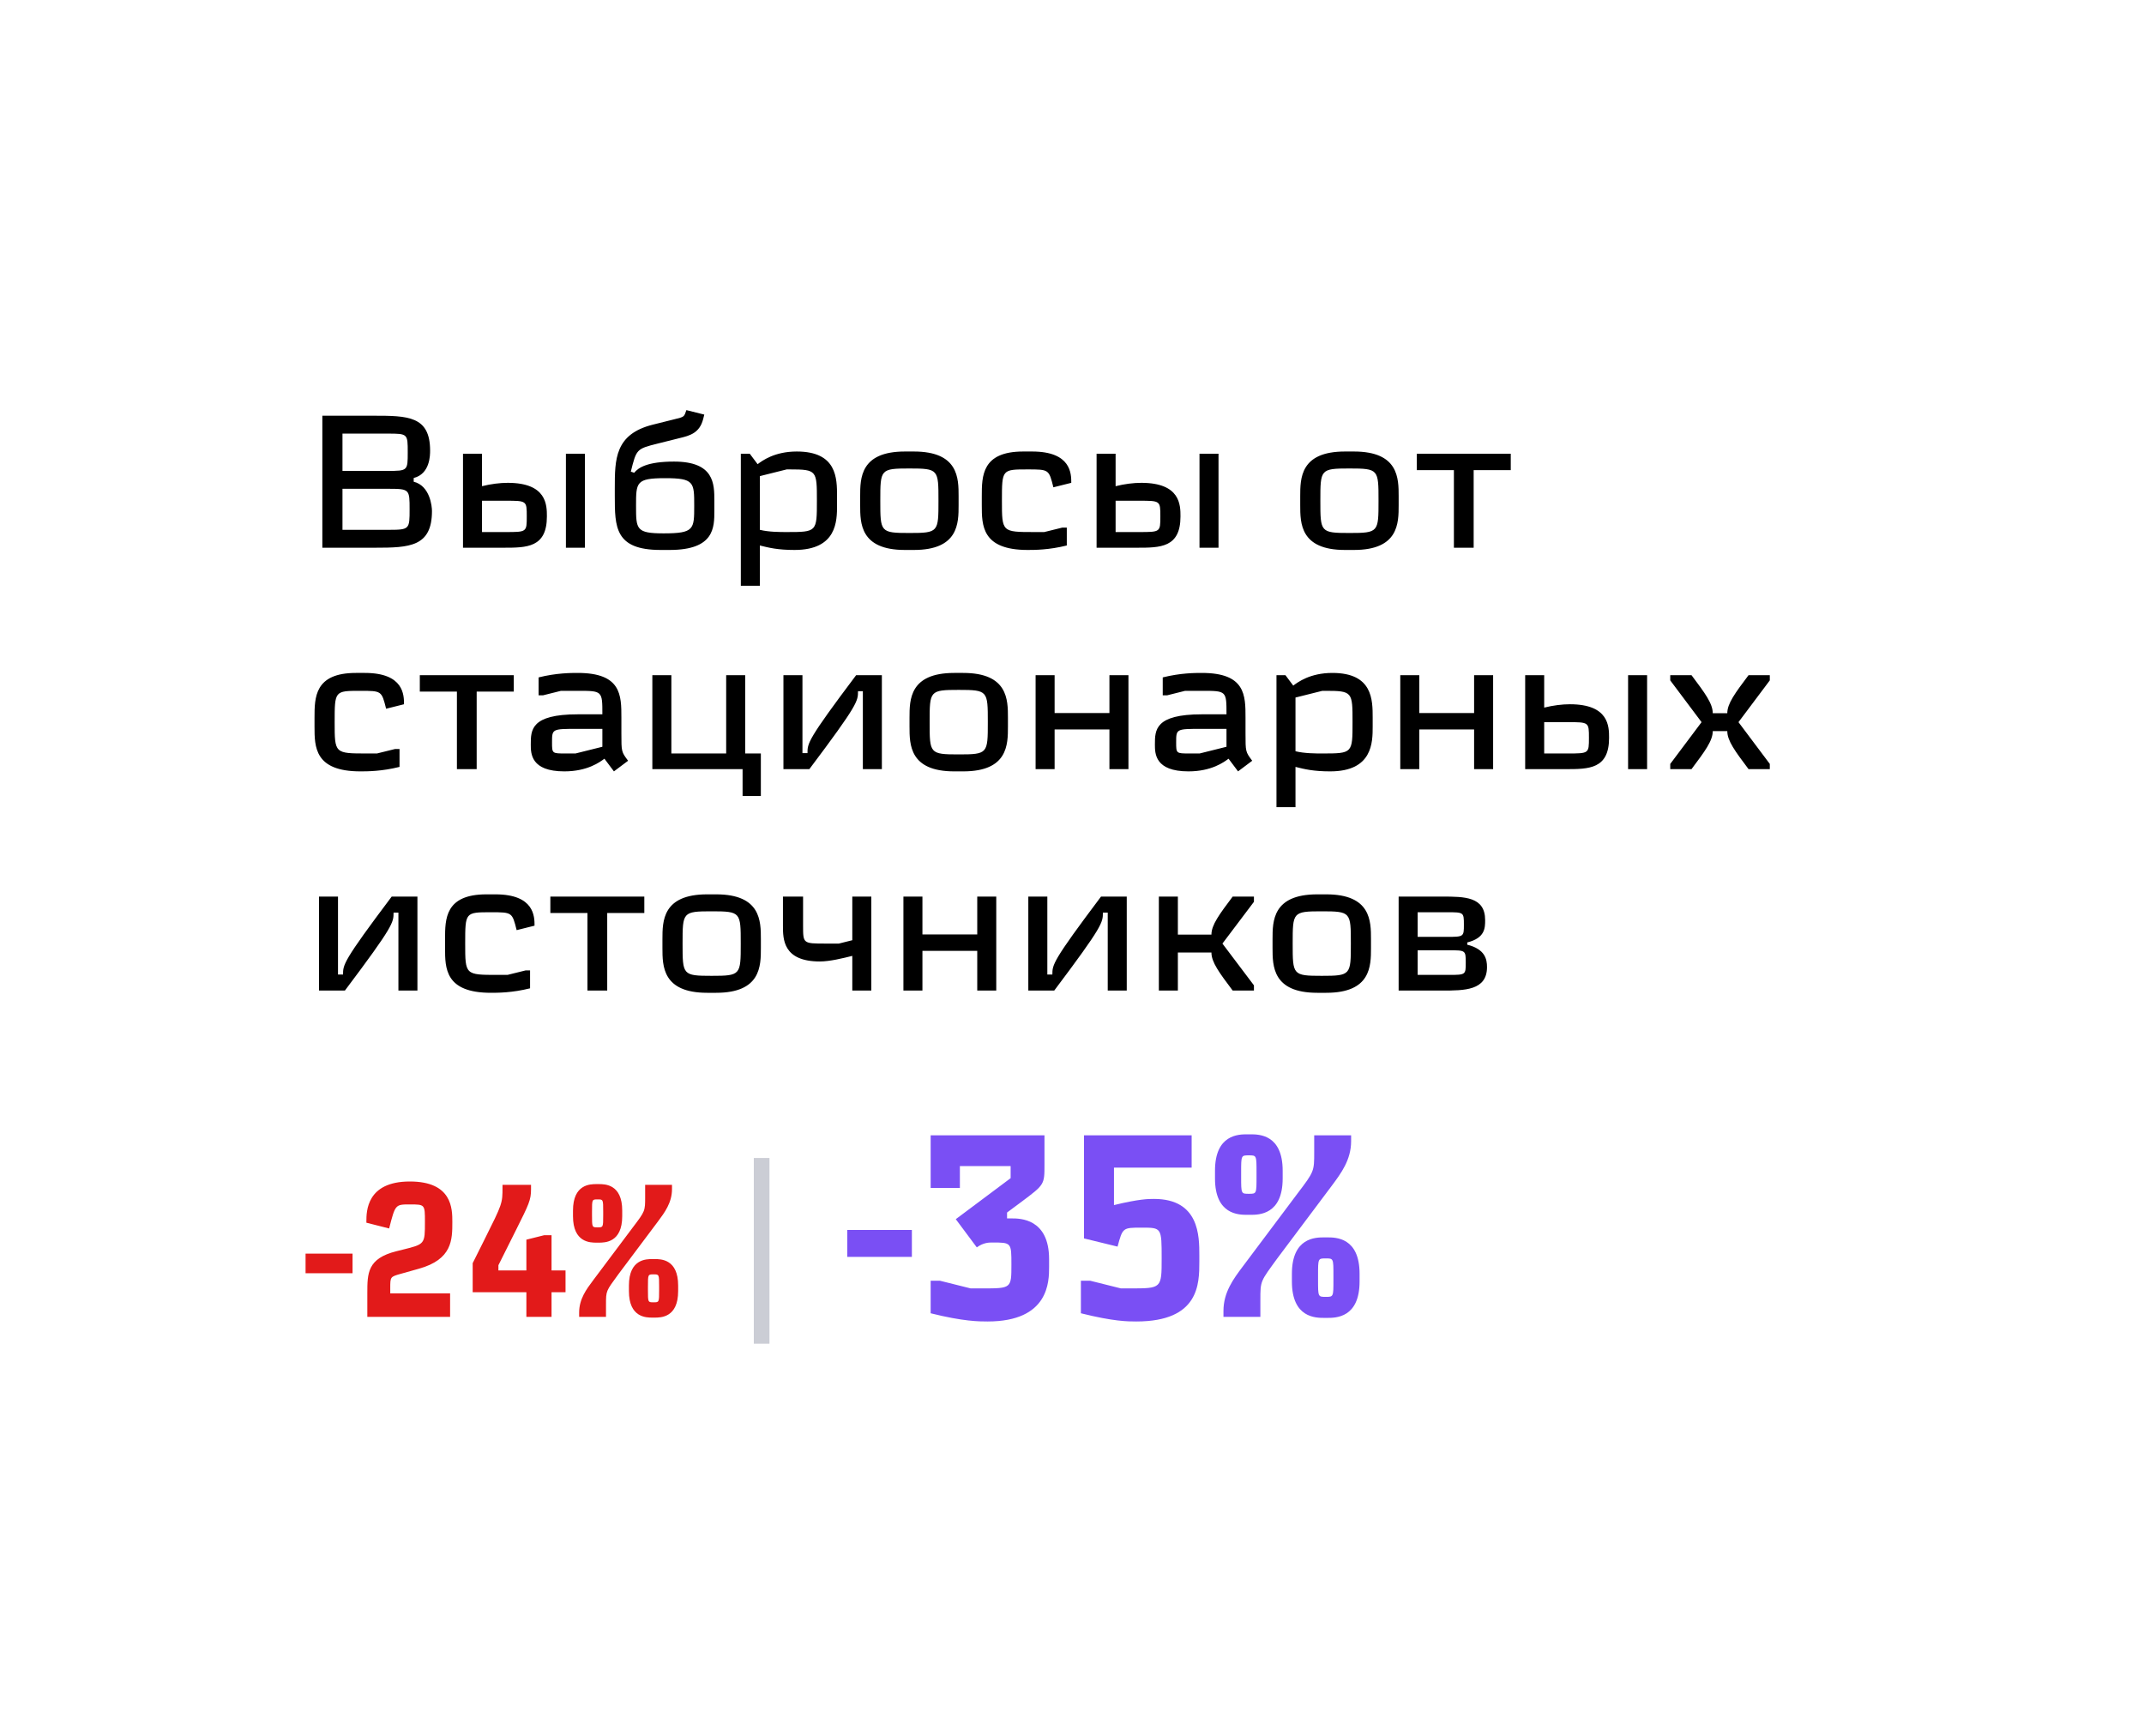 <svg width="184" height="149" viewBox="0 0 184 149" fill="none" xmlns="http://www.w3.org/2000/svg">
<g filter="url(#filter0_d)">
<path d="M14 26C14 21.582 17.582 18 22 18H162C166.418 18 170 21.582 170 26V121C170 125.418 166.418 129 162 129H160.056C155.52 129 151.891 132.767 152.061 137.3L152.125 139L134.211 129.872C133.086 129.299 131.842 129 130.579 129H22C17.582 129 14 125.418 14 121V26Z" fill="white"/>
</g>
<path d="M26.224 107.576V109.256H30.256V107.576H26.224ZM35.172 101.384C31.444 101.384 31.444 103.976 31.444 104.808V104.92L33.396 105.416C33.924 103.352 33.924 103.352 35.172 103.352C36.468 103.352 36.468 103.352 36.468 104.84C36.468 106.76 36.468 106.76 34.596 107.224L34.02 107.368C31.524 107.992 31.524 109.256 31.524 110.984V113H38.628V110.984H33.492V110.552C33.492 109.56 33.492 109.56 34.404 109.304L35.94 108.872C38.82 108.072 38.82 106.376 38.82 104.856C38.82 103.736 38.82 101.384 35.172 101.384ZM45.174 110.888V113H47.334V110.888H48.534V109.016H47.334V105.992H46.71L45.174 106.376V109.016H42.774V108.568L44.31 105.496C45.382 103.352 45.574 102.968 45.574 102.056V101.672H43.126V101.864C43.126 103.272 43.126 103.272 41.574 106.376L40.566 108.392V110.888H45.174ZM50.903 109.864C50.327 110.632 49.703 111.464 49.703 112.632V113H52.007V111.96C52.007 110.728 52.007 110.808 53.063 109.352L56.471 104.808C57.031 104.056 57.671 103.208 57.671 102.04V101.672H55.367V102.712C55.367 103.928 55.367 103.928 54.311 105.32L50.903 109.864ZM53.399 103.88C53.399 101.608 51.911 101.608 51.383 101.608H51.191C50.663 101.608 49.175 101.608 49.175 103.88V104.36C49.175 106.632 50.663 106.632 51.191 106.632H51.383C51.911 106.632 53.399 106.632 53.399 104.36V103.88ZM50.807 103.976C50.807 102.92 50.807 102.92 51.287 102.92C51.767 102.92 51.767 102.92 51.767 103.976V104.264C51.767 105.32 51.767 105.32 51.287 105.32C50.807 105.32 50.807 105.32 50.807 104.264V103.976ZM58.199 110.312C58.199 108.04 56.711 108.04 56.183 108.04H55.991C55.463 108.04 53.975 108.04 53.975 110.312V110.792C53.975 113.064 55.463 113.064 55.991 113.064H56.183C56.711 113.064 58.199 113.064 58.199 110.792V110.312ZM55.607 110.408C55.607 109.352 55.607 109.352 56.087 109.352C56.567 109.352 56.567 109.352 56.567 110.408V110.696C56.567 111.752 56.567 111.752 56.087 111.752C55.607 111.752 55.607 111.752 55.607 110.696V110.408Z" fill="#E21A1A"/>
<path d="M64.693 115.304H66.037V99.368H64.693V115.304Z" fill="#CBCDD5"/>
<path d="M72.714 105.542V107.852H78.258V105.542H72.714ZM85.15 106.62C86.8 106.62 86.8 106.62 86.8 108.512C86.8 110.558 86.8 110.558 84.292 110.558H83.302L80.662 109.898H79.87V112.692C82.686 113.396 84.028 113.396 84.754 113.396C90.034 113.396 90.034 109.964 90.034 108.71V108.05C90.034 104.552 87.526 104.552 86.822 104.552H86.426V104.046L87.702 103.1C89.638 101.648 89.638 101.648 89.638 99.932V97.424H79.87V101.934H82.378V100.064H86.734V101.098L82.026 104.618L83.83 107.038C84.402 106.62 84.886 106.62 85.15 106.62ZM102.928 107.72C102.928 106.07 102.928 102.88 99.034 102.88C98.572 102.88 97.78 102.88 95.602 103.408V100.196H102.268V97.424H93.028V106.268L95.91 106.972C96.35 105.344 96.35 105.344 97.978 105.344C99.694 105.344 99.694 105.344 99.694 107.984C99.694 110.558 99.694 110.558 96.988 110.558H96.196L93.556 109.898H92.764V112.692C95.58 113.396 96.79 113.396 97.516 113.396C102.928 113.396 102.928 110.162 102.928 108.248V107.72ZM106.648 108.688C105.856 109.744 104.998 110.888 104.998 112.494V113H108.166V111.57C108.166 109.876 108.166 109.986 109.618 107.984L114.304 101.736C115.074 100.702 115.954 99.536 115.954 97.93V97.424H112.786V98.854C112.786 100.526 112.786 100.526 111.334 102.44L106.648 108.688ZM110.08 100.46C110.08 97.336 108.034 97.336 107.308 97.336H107.044C106.318 97.336 104.272 97.336 104.272 100.46V101.12C104.272 104.244 106.318 104.244 107.044 104.244H107.308C108.034 104.244 110.08 104.244 110.08 101.12V100.46ZM106.516 100.592C106.516 99.14 106.516 99.14 107.176 99.14C107.836 99.14 107.836 99.14 107.836 100.592V100.988C107.836 102.44 107.836 102.44 107.176 102.44C106.516 102.44 106.516 102.44 106.516 100.988V100.592ZM116.68 109.304C116.68 106.18 114.634 106.18 113.908 106.18H113.644C112.918 106.18 110.872 106.18 110.872 109.304V109.964C110.872 113.088 112.918 113.088 113.644 113.088H113.908C114.634 113.088 116.68 113.088 116.68 109.964V109.304ZM113.116 109.436C113.116 107.984 113.116 107.984 113.776 107.984C114.436 107.984 114.436 107.984 114.436 109.436V109.832C114.436 111.284 114.436 111.284 113.776 111.284C113.116 111.284 113.116 111.284 113.116 109.832V109.436Z" fill="#7A4FF4"/>
<path d="M33.424 41.944C35.152 41.944 35.152 42.024 35.152 43.704C35.152 45.384 35.152 45.464 33.424 45.464H29.392V41.944H33.424ZM33.264 37.208C34.992 37.208 34.992 37.224 34.992 38.808C34.992 40.392 34.992 40.408 33.264 40.408H29.392V37.208H33.264ZM32.176 47C35.152 47 37.072 46.92 37.072 43.848C37.072 43.464 36.912 41.688 35.504 41.336V41.016C36.912 40.664 36.912 39.048 36.912 38.664C36.912 35.688 34.992 35.672 32.016 35.672H27.664V47H32.176ZM48.567 38.936V47H50.199V38.936H48.567ZM39.735 47H43.191C45.207 47 46.935 47 46.935 44.312C46.935 43.352 46.935 41.432 43.575 41.432C42.903 41.432 42.135 41.528 41.367 41.72V38.936H39.735V47ZM43.383 42.968C45.207 42.968 45.207 42.968 45.207 44.312C45.207 45.656 45.207 45.656 43.383 45.656H41.367V42.968H43.383ZM58.33 37.592C59.194 37.384 60.042 37.16 60.346 35.96L60.442 35.576L58.906 35.192C58.714 35.768 58.73 35.768 57.946 35.96L56.026 36.44C52.762 37.256 52.762 39.416 52.762 41.912V42.536C52.762 45.224 52.762 47.192 56.698 47.192H57.466C61.306 47.192 61.306 45.272 61.306 43.832V42.968C61.306 41.528 61.306 39.608 57.85 39.608C55.546 39.608 54.778 40.136 54.426 40.568L54.138 40.472C54.618 38.552 54.618 38.52 56.41 38.072L58.33 37.592ZM57.082 41.032C59.578 41.032 59.578 41.384 59.578 43.4C59.578 45.416 59.578 45.768 56.954 45.768C54.586 45.768 54.586 45.416 54.586 43.4C54.586 41.384 54.586 41.032 57.082 41.032ZM63.579 38.936V50.264H65.211V46.808C65.979 47 66.747 47.192 68.187 47.192C71.835 47.192 71.835 44.696 71.835 43.352V42.584C71.835 41.048 71.835 38.744 68.379 38.744C66.459 38.744 65.403 39.544 65.019 39.832L64.347 38.936H63.579ZM70.107 42.968C70.107 45.64 70.107 45.656 67.515 45.656C66.939 45.656 65.979 45.656 65.211 45.464V40.856L67.515 40.28H67.787C70.107 40.28 70.107 40.376 70.107 42.968ZM75.548 42.968C75.548 40.28 75.548 40.2 78.044 40.2C80.54 40.2 80.54 40.28 80.54 42.968C80.54 45.656 80.54 45.736 78.044 45.736C75.548 45.736 75.548 45.656 75.548 42.968ZM73.82 43.352C73.82 44.888 73.82 47.192 77.66 47.192H78.428C82.268 47.192 82.268 44.888 82.268 43.352V42.584C82.268 41.048 82.268 38.744 78.428 38.744H77.66C73.82 38.744 73.82 41.048 73.82 42.584V43.352ZM88.194 47.192C88.77 47.192 90.018 47.192 91.554 46.808V45.272H91.17L89.618 45.656H88.77C85.986 45.656 85.986 45.656 85.986 42.968C85.986 40.28 85.986 40.28 88.194 40.28C90.018 40.28 90.018 40.28 90.402 41.816L91.938 41.432C91.938 40.664 91.938 38.744 88.578 38.744H87.81C84.258 38.744 84.258 40.856 84.258 42.584V43.352C84.258 45.08 84.258 47.192 88.194 47.192ZM102.942 38.936V47H104.574V38.936H102.942ZM94.11 47H97.566C99.582 47 101.31 47 101.31 44.312C101.31 43.352 101.31 41.432 97.95 41.432C97.278 41.432 96.51 41.528 95.742 41.72V38.936H94.11V47ZM97.758 42.968C99.582 42.968 99.582 42.968 99.582 44.312C99.582 45.656 99.582 45.656 97.758 45.656H95.742V42.968H97.758ZM113.314 42.968C113.314 40.28 113.314 40.2 115.81 40.2C118.306 40.2 118.306 40.28 118.306 42.968C118.306 45.656 118.306 45.736 115.81 45.736C113.314 45.736 113.314 45.656 113.314 42.968ZM111.586 43.352C111.586 44.888 111.586 47.192 115.426 47.192H116.194C120.034 47.192 120.034 44.888 120.034 43.352V42.584C120.034 41.048 120.034 38.744 116.194 38.744H115.426C111.586 38.744 111.586 41.048 111.586 42.584V43.352ZM129.655 38.936H121.591V40.344H124.775V47H126.471V40.344H129.655V38.936ZM30.928 66.192C31.504 66.192 32.752 66.192 34.288 65.808V64.272H33.904L32.352 64.656H31.504C28.72 64.656 28.72 64.656 28.72 61.968C28.72 59.28 28.72 59.28 30.928 59.28C32.752 59.28 32.752 59.28 33.136 60.816L34.672 60.432C34.672 59.664 34.672 57.744 31.312 57.744H30.544C26.992 57.744 26.992 59.856 26.992 61.584V62.352C26.992 64.08 26.992 66.192 30.928 66.192ZM44.093 57.936H36.029V59.344H39.213V66H40.909V59.344H44.093V57.936ZM52.688 66.192L53.904 65.28C53.328 64.512 53.328 64.512 53.328 62.928V61.584C53.328 59.664 53.328 57.744 49.584 57.744C49.008 57.744 47.76 57.744 46.224 58.128V59.664H46.608L48.144 59.28H49.584C51.696 59.28 51.696 59.28 51.696 61.296H49.584C45.552 61.296 45.552 62.64 45.552 63.888C45.552 64.656 45.552 66.192 48.432 66.192C50.416 66.192 51.488 65.392 51.872 65.104L52.688 66.192ZM47.376 63.696C47.376 62.544 47.376 62.544 49.584 62.544H51.696V64.08L49.392 64.656H48.528C47.376 64.656 47.376 64.656 47.376 63.696ZM65.297 68.304V64.656H63.953V57.936H62.321V64.656H57.617V57.936H55.985V66H63.729V68.304H65.297ZM69.459 66C73.635 60.448 73.635 60.16 73.635 59.312H74.051V66H75.683V57.936H73.475C69.299 63.488 69.299 63.776 69.299 64.624H68.867V57.936H67.235V66H69.459ZM79.782 61.968C79.782 59.28 79.782 59.2 82.278 59.2C84.775 59.2 84.775 59.28 84.775 61.968C84.775 64.656 84.775 64.736 82.278 64.736C79.782 64.736 79.782 64.656 79.782 61.968ZM78.055 62.352C78.055 63.888 78.055 66.192 81.894 66.192H82.662C86.502 66.192 86.502 63.888 86.502 62.352V61.584C86.502 60.048 86.502 57.744 82.662 57.744H81.894C78.055 57.744 78.055 60.048 78.055 61.584V62.352ZM95.212 57.936V61.184H90.508V57.936H88.876V66H90.508V62.592H95.212V66H96.844V57.936H95.212ZM106.251 66.192L107.467 65.28C106.891 64.512 106.891 64.512 106.891 62.928V61.584C106.891 59.664 106.891 57.744 103.147 57.744C102.571 57.744 101.323 57.744 99.787 58.128V59.664H100.171L101.707 59.28H103.147C105.259 59.28 105.259 59.28 105.259 61.296H103.147C99.115 61.296 99.115 62.64 99.115 63.888C99.115 64.656 99.115 66.192 101.995 66.192C103.979 66.192 105.051 65.392 105.435 65.104L106.251 66.192ZM100.939 63.696C100.939 62.544 100.939 62.544 103.147 62.544H105.259V64.08L102.955 64.656H102.091C100.939 64.656 100.939 64.656 100.939 63.696ZM109.548 57.936V69.264H111.18V65.808C111.948 66 112.716 66.192 114.156 66.192C117.804 66.192 117.804 63.696 117.804 62.352V61.584C117.804 60.048 117.804 57.744 114.348 57.744C112.428 57.744 111.372 58.544 110.988 58.832L110.316 57.936H109.548ZM116.076 61.968C116.076 64.64 116.076 64.656 113.484 64.656C112.908 64.656 111.948 64.656 111.18 64.464V59.856L113.484 59.28H113.756C116.076 59.28 116.076 59.376 116.076 61.968ZM126.509 57.936V61.184H121.805V57.936H120.173V66H121.805V62.592H126.509V66H128.141V57.936H126.509ZM139.724 57.936V66H141.356V57.936H139.724ZM130.892 66H134.348C136.364 66 138.092 66 138.092 63.312C138.092 62.352 138.092 60.432 134.732 60.432C134.06 60.432 133.292 60.528 132.524 60.72V57.936H130.892V66ZM134.54 61.968C136.364 61.968 136.364 61.968 136.364 63.312C136.364 64.656 136.364 64.656 134.54 64.656H132.524V61.968H134.54ZM145.166 66C146.318 64.464 146.99 63.568 146.99 62.736H148.238C148.238 63.568 148.91 64.464 150.062 66H151.886V65.552L149.198 61.968L151.886 58.384V57.936H150.062C148.91 59.472 148.238 60.368 148.238 61.2H146.99C146.99 60.368 146.318 59.472 145.166 57.936H143.342V58.384L146.03 61.968L143.342 65.552V66H145.166ZM29.6 85C33.776 79.448 33.776 79.16 33.776 78.312H34.192V85H35.824V76.936H33.616C29.44 82.488 29.44 82.776 29.44 83.624H29.008V76.936H27.376V85H29.6ZM42.131 85.192C42.707 85.192 43.955 85.192 45.491 84.808V83.272H45.107L43.555 83.656H42.707C39.923 83.656 39.923 83.656 39.923 80.968C39.923 78.28 39.923 78.28 42.131 78.28C43.955 78.28 43.955 78.28 44.339 79.816L45.875 79.432C45.875 78.664 45.875 76.744 42.515 76.744H41.747C38.195 76.744 38.195 78.856 38.195 80.584V81.352C38.195 83.08 38.195 85.192 42.131 85.192ZM55.296 76.936H47.232V78.344H50.416V85H52.112V78.344H55.296V76.936ZM58.579 80.968C58.579 78.28 58.579 78.2 61.075 78.2C63.571 78.2 63.571 78.28 63.571 80.968C63.571 83.656 63.571 83.736 61.075 83.736C58.579 83.736 58.579 83.656 58.579 80.968ZM56.851 81.352C56.851 82.888 56.851 85.192 60.691 85.192H61.459C65.299 85.192 65.299 82.888 65.299 81.352V80.584C65.299 79.048 65.299 76.744 61.459 76.744H60.691C56.851 76.744 56.851 79.048 56.851 80.584V81.352ZM67.193 76.936V79.432C67.193 80.584 67.193 82.504 70.361 82.504C71.225 82.504 72.377 82.216 73.145 82.024V85H74.777V76.936H73.145V80.68L71.993 80.968H70.841C68.921 80.968 68.921 80.968 68.921 79.432V76.936H67.193ZM83.868 76.936V80.184H79.164V76.936H77.532V85H79.164V81.592H83.868V85H85.5V76.936H83.868ZM90.475 85C94.651 79.448 94.651 79.16 94.651 78.312H95.067V85H96.699V76.936H94.491C90.315 82.488 90.315 82.776 90.315 83.624H89.883V76.936H88.251V85H90.475ZM107.614 77.384V76.936H105.79C104.638 78.472 103.966 79.368 103.966 80.2H101.086V76.936H99.454V85H101.086V81.736H103.966C103.966 82.568 104.638 83.464 105.79 85H107.614V84.552L104.91 80.968L107.614 77.384ZM110.939 80.968C110.939 78.28 110.939 78.2 113.435 78.2C115.931 78.2 115.931 78.28 115.931 80.968C115.931 83.656 115.931 83.736 113.435 83.736C110.939 83.736 110.939 83.656 110.939 80.968ZM109.211 81.352C109.211 82.888 109.211 85.192 113.051 85.192H113.819C117.659 85.192 117.659 82.888 117.659 81.352V80.584C117.659 79.048 117.659 76.744 113.819 76.744H113.051C109.211 76.744 109.211 79.048 109.211 80.584V81.352ZM120.032 85H123.76C125.68 85 127.616 85 127.616 82.984C127.616 82.312 127.456 81.448 125.92 81.064V80.872C127.456 80.488 127.456 79.624 127.456 78.952C127.456 76.936 125.68 76.936 123.76 76.936H120.032V85ZM124.352 81.544C125.776 81.544 125.792 81.544 125.792 82.6C125.792 83.64 125.792 83.656 124.352 83.656H121.664V81.544H124.352ZM124.192 78.28C125.616 78.28 125.632 78.28 125.632 79.336C125.632 80.376 125.632 80.392 124.192 80.392H121.664V78.28H124.192Z" fill="black"/>
<defs>
<filter id="filter0_d" x="0" y="0" width="184" height="149" filterUnits="userSpaceOnUse" color-interpolation-filters="sRGB">
<feFlood flood-opacity="0" result="BackgroundImageFix"/>
<feColorMatrix in="SourceAlpha" type="matrix" values="0 0 0 0 0 0 0 0 0 0 0 0 0 0 0 0 0 0 127 0"/>
<feOffset dy="-4"/>
<feGaussianBlur stdDeviation="7"/>
<feColorMatrix type="matrix" values="0 0 0 0 0.741 0 0 0 0 0.757 0 0 0 0 0.816 0 0 0 0.3 0"/>
<feBlend mode="normal" in2="BackgroundImageFix" result="effect1_dropShadow"/>
<feBlend mode="normal" in="SourceGraphic" in2="effect1_dropShadow" result="shape"/>
</filter>
</defs>
</svg>
